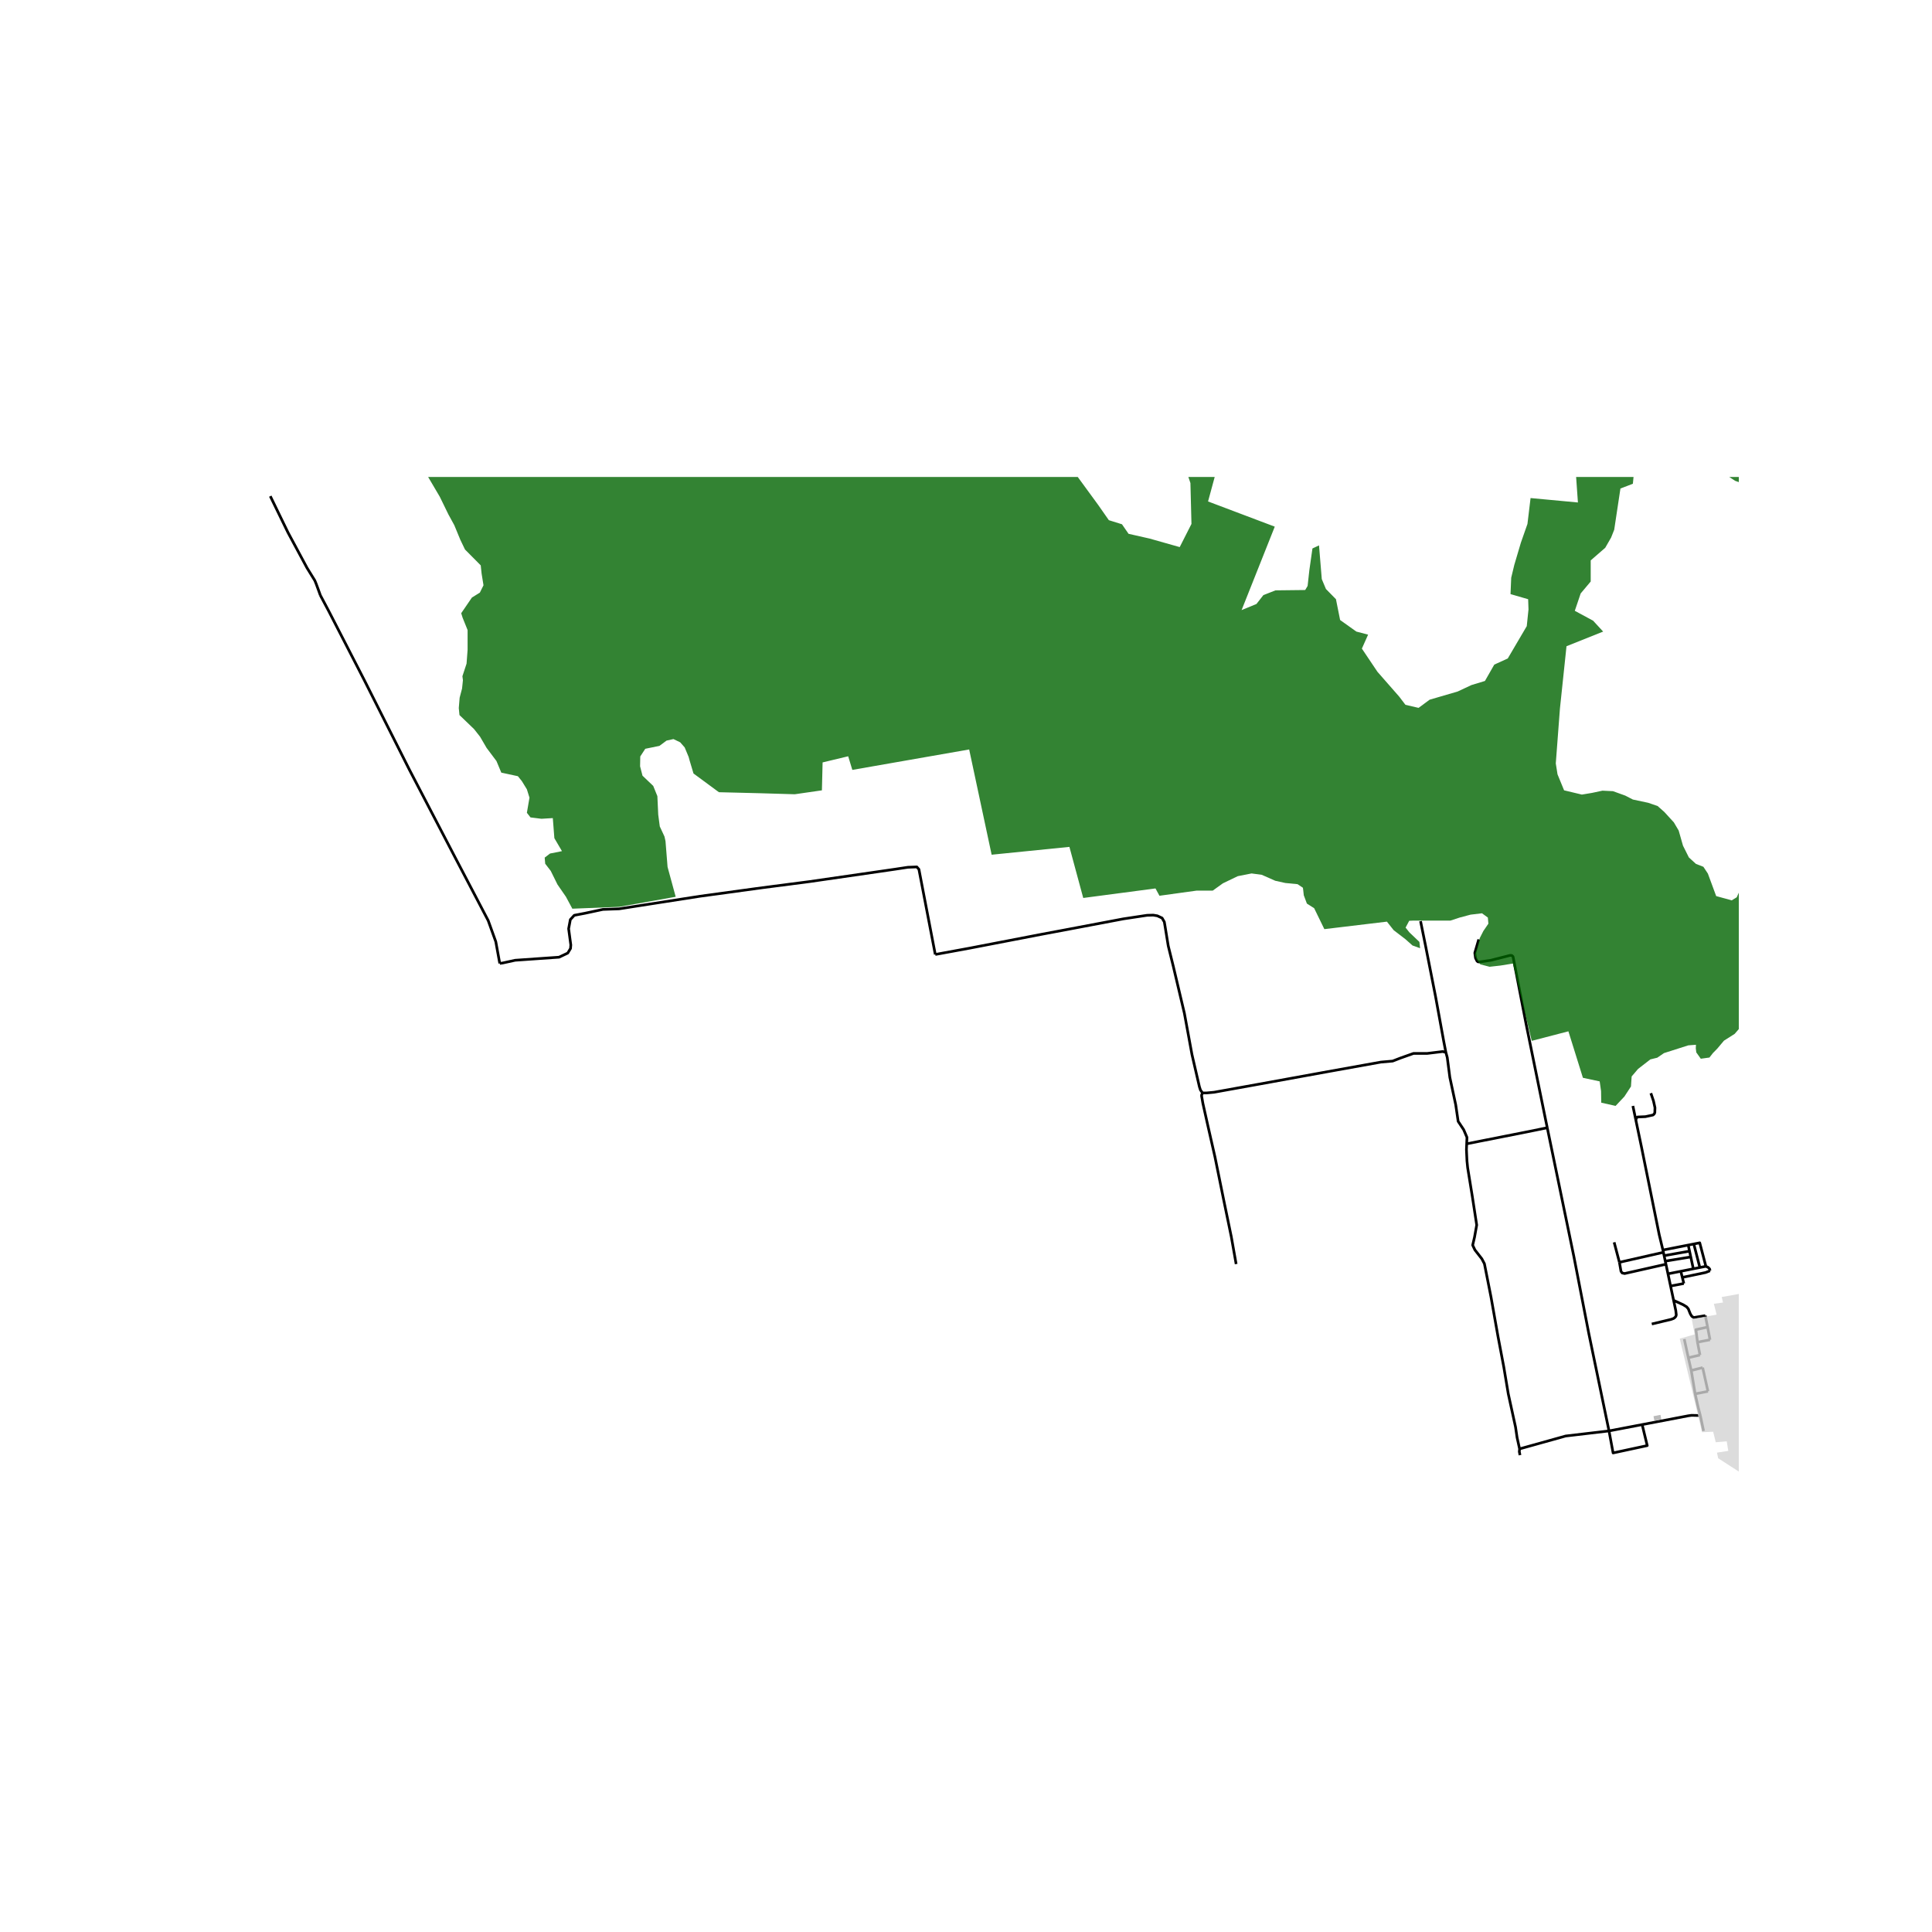 <svg xmlns="http://www.w3.org/2000/svg" width="960" height="960" viewBox="0 0 720 720"><defs><style>*{stroke-linejoin:round;stroke-linecap:butt}</style></defs><g id="figure_1"><path id="patch_1" d="M0 720h720V0H0z" style="fill:#fff"/><g id="axes_1"><path id="patch_2" d="M90 549.442h558V177.758H90z" style="fill:#fff"/><g id="LineCollection_1"><path d="m599.632 533.263-16.16 1.898-17.167 4.79M566.453 542.294l-.245-1.317.097-1.026M546.592 426.257l-.092 2.176.194 4.189.257 2.538 1.74 10.725 1.634 10.639-.797 4.466-.708 3.046.837 1.777 2.576 3.3.966 1.84 2.448 12.376 2.576 14.532 2.19 11.55 1.675 10.028 2.705 12.375.58 3.934.932 4.203M599.632 533.263l12.351-2.359M611.983 530.904l1.892 7.827-12.72 2.734-1.523-8.202M576.618 420.28l9.914 47.976 5.572 28.717 7.528 36.29M633.659 527.528l1.217 5.745M633.659 527.528l-.738-2.8M611.983 530.904l17.159-3.277 1.26-.176 3.257.077M629.19 505.995l4.347-1.012M629.19 505.995l-1.511-6.953M629.19 505.995l1.094 4.738M631.734 519.455l4.768-.943M631.734 519.455l-1.45-8.722M632.92 524.728l-.07-.273-.63-2.819-.486-2.18M632.597 500.2l.308 1.568.632 3.215M632.597 500.2l4.672-.9" clip-path="url(#p6a704ea44a)" style="fill:none;stroke:#000"/><path d="m636.368 494.57-4.345.961.224 1.82.35 2.85M635.523 490.3l.845 4.27M623.706 484.6l3.54 1.623 1.3.793.627.738.75 1.861.551.919.72.476 4.33-.71M636.368 494.57l.901 4.73M635.733 471.917l-2.248.445M637.259 473.58l-.11-.654-.54-.587-.876-.422M631.23 463.597l2.209-.434 2.294 8.754M619.722 465.856l9.432-1.852M619.722 465.856l.18.847M609.594 417.244l2.122 10.141 6.622 32.735 1.384 5.736M623.706 484.6l.8 3.765.195 1.635-.156.56-.38.45-.46.337-.908.337-7.224 1.731M623.706 484.6l-1.134-5.333M622.572 479.267l-.967-4.55M622.572 479.267l4.948-.945M620.845 471.14l.76 3.577M620.845 471.14l-.245-1.15M603.51 470.426l.589 3.37.448.608.912.204 15.386-3.468M621.605 474.717l4.777-.947M631.23 463.597l-2.076.407M631.23 463.597l2.255 8.765M633.485 472.362l-2.434.483M629.154 464.004l.485 2.261M631.05 472.845l-4.668.925M631.05 472.845l-.948-4.42M620.6 469.99l-.434-2.042M620.6 469.99l9.502-1.565M630.102 468.425l-.463-2.16M620.166 467.948l-.264-1.245M620.166 467.948l9.473-1.683M636.502 518.512l-.988-4.431M634.53 509.668l.984 4.413M634.53 509.668l-4.246 1.065M348.55 355.702l-6.095-31.726-.78-.897-3.35.128-5.024.76-8.76 1.27-22.8 3.3-17.65 2.286-23.187 3.173-18.468 2.873-.875.136-2.685.418-8.116 1.27-6.095.222-1.449.31-5.21 1.117-3.993.762-1.465 1.603-.636 3.403.812 6.038-.108 1.324-1.035 1.713-3.236 1.532-16.36 1.142-4.618 1.012-1.11.159M119.385 221.846l3.036 5.713 13.397 26.022 16.747 33.258 17.004 32.623 12.368 23.61 2.833 7.87 1.31 7.191.176.897M100.73 184.906l6.587 13.535 7.101 13.202 2.899 4.697.523 1.27.83 2.253.715 1.983M546.592 426.257l.102-2.394-1.224-2.856-2.06-3.11-.903-6.155-2.19-10.218-.966-7.426-.515-1.903M448.17 407.32l1.586-.021 2.705-.253 16.554-2.984 25.828-4.696 19.775-3.554 4.38-.38 2.962-1.143 4.83-1.714h5.154l5.732-.698 1.16.318M529.4 343.294l1.836 9.044 3.735 18.945 3.06 16.754.805 4.158M348.55 355.702l12.875-2.364 26.674-5.141 10.62-1.992 19.91-3.768 8.841-1.333 2.319-.063 1.505.254 1.78.824.837 1.46.258 1.524 1.151 7.1.073.397 1.867 7.544 4.123 17.453 2.834 15.423 2.77 11.995.394 1.213.788 1.091" clip-path="url(#p6a704ea44a)" style="fill:none;stroke:#000"/><path d="m460.674 471.08-1.804-10.185-2.866-13.867-3.22-15.866-2.738-12.058-1.771-7.933-.475-2.745.032-.432.337-.675M626.382 473.77l.57 2.284M627.52 478.322l-.567-2.268M637.259 473.58l-1.676.658-8.63 1.816M619.902 466.703l-16.392 3.723M603.51 470.426l-1.963-7.458M576.618 420.28l-.617-2.985-7.31-35.89-4.831-24.91-.451-.413-.604-.047-7.093 1.808-4.171.62h-.716l-.38-.302-.562-1.126-.242-1.722v-.294l1.45-4.934M546.592 426.257l22.163-4.377 7.863-1.6M608.529 412.154l1.065 5.09M609.594 417.244l.416-.774.242-.199 2.938-.126 2.826-.611.451-.39.234-.507.056-1.84-.564-2.547-.966-2.856" clip-path="url(#p6a704ea44a)" style="fill:none;stroke:#000"/></g><path id="PatchCollection_1" d="m66.963-634.876-1.095 4.255-.386 1.777.709 2.096 1.417 2.667 2.834 4.381 1.16 6.223-.323 2.031-2.383 4.319-3.156 1.714-4.96 2.667-2.64 1.143-3.672.253-4.316.763-.837 1.016-.322 2.476-3.736 4.445-1.932 1.333-1.804-.508-2.447.381-.58 3.62-.644 2.667-3.736-2.287-1.482-2.794-3.027-2.158-4.122.19-1.997.254-2.705.254-3.35.572-3.928 2.92-2.062 3.747-.193 2.73 1.74 3.429.45 2.413-2.061 1.079-1.997-1.651-1.932.826-2.834.762-3.543.825-3.478.445-2.125-1.524-2.835-.064-2.769 1.714-2.963 1.715-3.542 1.778-4.574 2.158-3.092 1.08-.837 2.159-1.739 3.111-3.156 1.016-.708 1.46 1.867 4.255 3.479 3.746 2.447 2.286 5.41 2.095-.322 2.222-1.159 2.287-1.288.126-2.576-2.857-2.77-3.428-3.607-3.62-5.024-2.984-3.092-.445-3.993.445-5.733.063 14.943 24.002 13.784 21.08 1.16-1.651.58-2.159 1.352-2.35 2.319-3.11 2.705-1.017 1.932 2.033 1.417 2.666-1.352 4.635-2.834 2.095-3.414 2.096 1.803 5.65 5.862-.634 13.14-2.032 1.803-1.08 3.93-.571 6.634-1.968-3.865-2.54-1.546-1.27.773-1.841 2.318-2.095 2.964-.572 1.48 2.223 1.096 4.126 19.968-5.27.966-2.857-.065-3.111-1.803-3.746-2.19-7.556-3.672-5.016-1.546-2.921 3.414-5.905 3.736-2.857 3.349.508 1.03-2.477-.643-7.301v-6.286l.322-2.794 3.027-1.46 5.217.888 3.35 2.096 5.153 3.365 4.83-.508 2.512-2.54 2.19-3.175 2.899-3.428 4.702-.128 1.352 2.922.194 1.84 1.159 5.144 4.058.826 4.766-2.287 2.255 1.524 1.03 2.35 1.61 4.127 2.577 2.54 2.77-1.207 2.512-6.413.45-2.793.13-5.143 1.996-1.525 6.12-.698 5.41 2.603 3.735-2.095 6.763-.952 9.211 1.08 1.224 6.095 1.16.317 3.478.889 3.993-.445 4.444-1.714 2.963-1.778 1.804-5.715.58-2.158 2.898-6.604 3.93-2.032-.258-4.762-.774-3.112.967-4 .643-3.174-1.159-1.27-3.027-.635-5.926-1.715-2.77-2.73-1.03-4-1.224-4.382 3.027-.825.709 1.397 1.16 1.841 1.416 1.651 3.8 3.874 3.93 2.666 2.64 1.143 1.16 3.302-.258 4 1.224 4.064 1.417 1.905-.258 2.92-1.352 3.24-1.224 1.84-2.126 2.54-.708 1.524-.837 2.54-.065 2.35 2.448 1.714 5.089 3.301 2.64.509 4.767.254 6.248-.318 7.664-1.143 1.417-2.031 1.933-2.668 2.769-.254 4.058-.57 2.706-.7 2.318-1.904 3.671.444.838 4.064-.451 2.032-6.57-.572-1.481 1.27 1.545 4.826.065 1.588-.386 1.396 3.284 2.032 6.441 2.159 4.509-.445 5.089-.19 2.962-.38 2.899-.7 2.834-.19 1.804-.064 1.996-2.031 2.384-2.159 1.03-2.858.709-2.666-1.03-3.048-.838-5.588.708-2.413 3.543-1.905 1.352-3.048.967-2.73 2.898-.635 2.512-2.032 3.414-1.841-1.16-2.159-2.705-6.858 2.448-.19 1.932 2.159v2.92l.773 1.08 3.22 1.651 2.77 2.413 3.607 2.222h8.438l8.76-1.206 1.288-.571 1.417 8.635-7.664 5.842-1.16 1.714.773 2.223-.451 1.714-2.126-3.111-1.932-2.477-2.64.381-8.503 2.222-.708 1.08-3.35 3.111-5.475 3.365-2.125 2.286v3.683l-.967 2.032-4.186 1.841-2.383.889-1.417 1.207h-3.285l-1.095 1.777 1.159 2.477 1.288 6.604-.386 4.063-1.997 1.524-5.281-.953-2.255.7-2.899 1.205-2.833.128-3.994-.826-1.932 1.587-.837 1.842-3.157-1.842-3.027-2.92-.387-1.779-1.674-2.285-2.64-1.46-2.964-2.414-1.481-3.174-.966-3.302-2.641-1.65-2.964-2.35-23.767 4.19.451 1.46 1.61 2.477.323 3.048-.13 2.095-1.416 1.969-2.126-.064-.709-2.476-1.545-2.984-.065-4.572-46.569 10.73 3.35 12.636 2.64-.254 3.736-.953 3.543 1.27.644 2.922 1.932 3.618 2.32 1.334 1.803 3.492-.065 3.048.322 1.27-2.705 1.016-1.932-1.207-3.994-2.095-3.543-4.19-3.477-3.048.515 16.889 1.675 7.873 3.349 14.032.128 4.381 1.74 1.46 2.834-.254 3.929-.57 2.512.126 2.64-.508 2.835-1.143 1.288-2.984.902-1.714-.194-3.365-1.996-2.159-1.482-3.047-1.417-3.493-1.288-2.222-1.481-4.445-1.095-3.174-1.031-2.032 1.417-1.46 2.383.19.773 1.905 1.095 2.159 2.77 3.682 2.383 4.127 1.997 4.254.58 2.984 1.61 4.699 1.803 1.905 3.993-1.08 7.343-1.08 2.577-2.03.129-1.906 2.834.064 24.734-4.064 36.971-8.571 2.254 5.841.58 3.492 1.353 4.064.902 5.016 1.481 2.222 4.96 1.842 3.736-.89 1.546 1.207.45 2.095-4.315 4.889-2.255 1.524-2.77 1.08-2.962 1.332-3.542 2.477-.71-2.603.065-3.111-1.481-2.858-20.934 4.128-8.76 1.523-4.25.698-3.35 1.651.064 6.222.967 3.112 2.898 2.92-.644 2.223-1.803 1.968-.13 3.62-.772 2.221-1.418-.825-1.223-2.222-1.288-1.905-3.027-1.968-3.157-1.525-2.125-.316-1.417 1.079-1.868 1.778-3.157-.382-2.898-2.857-.966-4.127-2.898-2.603-2.77-2.095-5.282.38-3.35.763-4.122.063-3.864 1.08-4.445 1.143-5.152 1.65-3.543.254-3.735 1.016-5.605 1.143-19.838 4.952-3.285 1.905-1.16 2.032 1.096 4.635.064 3.683.258 2.412 1.803 2.984 2.899 1.587 3.993 2.476-.193 1.905-2.319 1.143-1.481 1.206.193 2.794 1.417 2.159 3.35 1.65 4.122 2.16 3.542 2.539 3.478 2.667 2.255 3.555 15.91-2.984 1.803-1.588-.71-1.46-1.931-1.777-.387-3.048-.772-2.984-.387-2.857-.58-3.301 2.061-1.207.902 2.031v2.921l1.288 3.365 1.031 3.556 2.061 5.079 30.08-4.38 1.353-.699v-2.413l.515-3.555-.322-2.603-.193-3.048 1.48-2.73-1.545-2.032.58-2.286 2.383.254 2.705-2.73 5.7-4.635 1.675-.825h2.48l1.933-.127 2.35-.54 2.834-.032 2.995.636-2.382 1.904-2.19.508-7.73 1.905-2.448 3.174-.128 5.334 1.16 7.238 2.447 6.095 5.925 27.682 1.933 1.777 3.864 1.27 6.57-.127 4.767.508 5.668 2.794 9.146-2.54 1.546-2.54 1.03-2.666 3.478-.381 3.479-1.524.644-3.682 3.994-3.429 2.962-4.825.258-5.333-.644-4.572.257-5.714 4.51-3.047 4.637 2.92.129 3.556-1.546 2.285-3.736 1.905-.515 4.19-1.16 6.223-3.864 4.57-5.024 8.509-.515 5.333 5.41 7.746 2.963 2.666 5.41 1.778 6.57-1.524 2.576-8.889 1.418-2.031 5.668-2.032 10.305.38 9.147 4.191 5.282 10.667.772 3.428 7.987 5.08 7.6 3.936 8.632 1.524.128 3.555-4.122 4.317-7.343 5.714-5.667-2.92-4.252-2.032-5.153-5.46-2.318-7.238-.902-5.206-2.319-6.603-9.275-3.047-10.177-.127-1.16 2.54-.515 3.555-2.576 3.936-1.932 5.587v8l-.774 7.872-5.668.762-.772-4.952-.644-4.952-4.38-4.317-8.116-6.603-7.987-6.223-6.956-2.793-7.858 1.143-14.171 7.556-.837 2.983.129 3.873-3.607 8.127-2.061 2.92.321 2.095-.257 4.318-2.061 1.587-3.543-2.667.966-4.317-1.03-2.476-1.546.952-2.77 2.857-.515 8.127-13.268 2.73-23.51 5.015.386 1.778.515 2.222.387 3.81 2.06 3.936 2.384 4.127.644 7.682-1.03 3.364-1.675 3.365.708 2.54 6.312.889 7.022 1.523-1.031 3.492 1.997 12.951 1.224 2.095 3.864 2.032 7.665 1.778 1.997 2.793-.709 1.587-5.475.317-4.315-.507-6.442-.064-4.701.952-2.77 2.857-2.254 2.857-1.997-1.714v-4l.387-4.634 1.738-3.047-.128-6.285-1.418-3.239-2.125-3.809.193-2.603v-4.888l-.644-1.397-1.803-3.048.386-2.856.129-3.937-.451-4-.708-5.776-1.804-3.81-1.675-4.761-2.447-3.302-1.74.19-30.015 3.175v2.92l-.644 7.746-3.027 13.904 4.444 13.713 1.675 4.57 2.577 1.778 7.342 2.032.902 4.063-3.993 1.143-4.251 2.413-2.706 5.078-1.417 6.476-.773 9.142.644 5.206 53.204-15.364 2.962 4.444.13 3.428-.774 2.286-2.318 2.793-5.025 4.064-3.993 5.333-4.251 3.046-5.54-1.142-5.668 1.142-2.447 5.207-2.834 4.443-.773 4.19 4.766 2.032 5.507 3.84.451 1.365.355 2.096 1.32 1.65.74 3.65.387 2.064 1.03 1.143 2.61 1.078 4.057 1.492 2.094.032 3.09 1.968 2.932.921 2.737-.35 3.06.794 3.06.952 2.093.128 2.77-.191 6.73-2.254 3.028-.508 2.512-1.142 3.349-2.54 3.285-2.285 1.095 1.714 1.224 2.793-1.095 2.095-7.794 5.396-1.804 1.397-3.091.19-4.251-.38-4.767-.064-2.06 1.65.708 1.143 3.607.318 3.478.381 1.545 2.539.71 1.714 3.026 1.143 5.54-.318 2.77 1.08 1.48 2.793 1.418 4.063-2.448 1.206-3.478-.698-6.634-2.794-8.953-3.936-3.607-1.84-4.315-1.016-4.316-3.047-6.055-4.762-2.576-2.158h-2.641l-1.997.825-5.861-.571-1.868-2.159-3.22.381-6.184-.19-3.22-.381-4.702 2.095-1.74 1.968-1.095 2.602-2.447 1.715-2.835-1.905-2.898-.19-5.024-1.08-8.309-2.602-9.533-2.476-3.993-17.141-2.254-5.777-2.448-1.46-2.77-1.714-2.061-2.54-2.64-2.539-1.933-1.905-5.217-1.016-3.672-.19-2.19 1.65-3.027 4.254-1.61 2.35-2.126-.953-.064-4.317-2.254-3.872-5.025-3.302h-2.77l-2.125.952-2.319.254-8.244-3.174.386 5.396v2.222l-2.19.826-3.8-.508-.257 1.396 1.223 3.429 1.482 3.808 1.932 7.492-.386 2.158-4.702 2.032-24.477.571-22.8.254-2.449 42.534 2.32 2.158 2.19 3.746 1.803 1.396 3.671.318 2.963-.952 2.061-1.841 3.672-.317.322 2.666-1.03 2.54-1.353 4.062.193 1.968 3.993 2.603 1.546-1.333 2.512-1.968 3.8-.953 1.353 3.048 1.61 3.428-1.352 2.793-2.384 4.825-1.803 2.73-1.61 3.935-.13 4.38 12.496-1.206 1.095 6.158 3.028 5.396 1.803 2.221 2.512 1.588 3.027-.444 1.675 1.65-.064 2.222 1.224 6.538 1.932 2.857 3.35 3.491 4.508.127 5.282-.698 4.122-.825 2.705-.952 4.38-2.984 2.512-1.778 2.899.762-.58 1.778-1.288 1.714-2.254 3.745 2.318 2.095-3.027.508-6.57.57-1.997.572-1.159 3.746-.13 6.285 1.096 5.014-2.254 1.46-10.178 2.286 2.126 17.012.773 9.332-.515 4.57 1.16 5.967 25.12-6.665 6.054-.064 12.238-3.872 1.868-.254 5.797-.317 2.899-1.46 4.637-1.08 2.383-.697 5.475-2.222 2.448-2.476 1.932-2.857.644-3.237 1.675-2.92 1.803-2.793 1.031-3.365 5.797-1.714 2.383-1.714 3.028-2.031 3.091 1.523.966 1.905-4.122 3.745 5.024 9.776 10.241.127.645 4.57 1.095 3.111.515 6.22 1.867 1.652 3.994 3.681-.58 1.778-3.8-.572-4.766-.952-2.061 1.524-1.417 2.92-3.672 7.237-4.187 5.077-2.447 6.602-35.04 7.11 5.024 3.554 1.868 2.73 3.736 2.73 1.997 1.84 1.482 2.032.257 2.54-1.932 6.982 1.159 4.062.451 2.793 1.675 2.159 1.159 3.998-.838 2.095 1.031 1.84 1.224-1.84v-2.793l-.386-3.3-.194-2.159-.386-3.047-.644-1.904-.451-1.904.386-1.905 1.289-2.539 3.027-3.555 5.603 4.317 4.316 1.84 3.478.382 5.926-.254 2.125-2.286.645-2.856 1.481-4.507 1.417-2.856 1.03-.254 1.547 1.523.515 4.507-2.254 1.714-1.546 2.603.257 2.729 3.93 1.397 5.925 1.142 7.085.889 4.058-17.139 4.96-11.997L170.6-20.5l.194-4 .708-3.808 2.19-1.714 1.61-3.364 1.868-2.54 2.963-1.84 7.794 1.586 41.48 10.411 1.482-.889 2.06-.571 1.804 1.27.13 3.49-6.571 1.524-7.343 1.46-3.027.953-.257 2.666 2.382 2.602 2.062 2.032-.58 1.904-4.251-1.46-1.868-2.095-2.447-2.475-2.964-.952-7.278.316-2.19.953-2.383 2.666-2.834.825-.837-1.333-1.61-2.983-2.448-2.222-13.398-3.555-11.014 32.628 18.357-8.95 3.671-4.761 2.384-1.714 2.254-.445 2.384 1.397-6.506 13.013-24.412 11.743-2.448 3.238 11.401 19.677 25.893 8.76 4.766.38 2.32-2.538-.13-3.301-.515-3.174-1.932-1.904-5.54-3.301-2.318-7.236 2.447-3.428 2.577.127 3.35 4.063 6.312 5.077 6.827 4.571 6.506 1.27 2.77-.699 2.64-4.888 1.353-2.412.322-1.396-.194-1.905-1.287-3.173-.709-2.856-.322-4.38.966-2.984 1.996-5.014.902-4.952 1.289-2.539 1.932-1.46 1.74-.762 2.125.635.515 2.158-.129 1.968-.516 4.952 14.558 6.728-1.224 3.745-2.448 5.015.837 1.777 4.638 1.524 3.285-.128 2.963-.38.515 2.158-1.803 1.016-2.061.888-3.672.889-4.251.38-3.8.064-3.671 1.08-18.036 16.122-.129 2.412-1.674 8.633.257 7.617 1.546 3.809 8.373 12.187 41.481 12.949-2.318 7.109 18.292 2.158 7.73-1.523 3.993 1.142 4.122 1.396 3.478 2.286 3.35-4.317 2.319-5.84 9.661-5.839 4.638-7.363 3.993-6.728 4.637-2.412 3.607 2.792.13 4.063.644 5.459 3.477 6.601 5.025 5.205 9.404 3.174 9.79 1.523 7.987 2.032-9.146 23.358 6.183 5.712 33.494 45.828 3.993 5.712 4.895 1.524 2.448 3.554 7.858 1.777 11.207 3.174 4.38-8.633-.386-15.233-1.224-3.618 4.702-2.411 1.031-.952 1.16-1.778.064-1.65-.065-3.428-.708-3.618-1.997-3.998-1.417-3.872-.258-3.555 1.16-3.047-.065-3.363 1.868-.889 3.736-1.84 4.895 14.027.354 8.03-1.546 3.046-.644 3.268-4.476 16.503 24.862 9.394-12.366 31.1 5.539-2.284 2.576-3.3 4.509-1.778 11.079-.127.902-1.523.644-5.84 1.159-8.124 2.448-1.142 1.03 12.567 1.546 3.682 3.736 3.808 1.546 7.743 6.054 4.316 4.38 1.143-2.319 5.204 5.797 8.632 8.116 9.267 2.319 3.046 4.895 1.142 4.122-3.046 10.435-3.047 5.153-2.411 5.024-1.523 3.478-6.094 5.024-2.285 7.085-12.059.644-6.22-.128-3.808-6.57-1.905.257-6.092 1.16-4.824 2.447-8.252 2.448-6.982 1.16-9.647 17.648 1.65-1.03-14.599-8.954-1.46-18.744-3.808 1.096-5.395 13.848 3.745 8.309.508.386-4.824-.129-9.394.644-8.061 2.513-8.633 2.125-7.108 3.414-3.174 2.898-11.426 4.38-.254 1.675-1.332-.966-1.587-2.125-4.697-.967-4.253 1.932-3.491 2.577.126 2.447 4.127 3.092 4.125 6.248-9.838 13.269 3.872-1.804 4.633-.386 8.443-.194 5.395-1.288 3.681-2.19 1.523-8.953 2.92-4.444 9.648-4.187 1.778-1.546 3.681-.129 4.19-2.318 2.665-1.61 8.57-1.095 7.044.837 6.665 7.407-3.808 1.675-2.031 3.349-2.158 3.8-1.206 4.316-3.491 9.21-4.38 4.831-.254 5.153-3.808 5.153-.127-.709 1.777.13 2.92-1.482 4.951.386 4.887 3.607 4.887 4.831 2.412 3.8.635 3.865 1.079 1.675 2.222-.644 2.92 1.674 5.204-2.834.571-4.186-.888-1.353-2.095-.193-1.079-3.479-1.206-5.152-3.364-2.512-3.364-3.028-3.808-3.027-3.682-6.956-4.57-5.218-.952-7.085 6.411-5.797 3.999 1.16 5.077-.516 5.332-4.637 1.778-2.32 15.36-1.159 2.92-2.19 3.808-5.41 4.696v7.87l-3.736 4.444-2.19 6.474 6.828 3.681 3.736 4.062-13.655 5.458-2.448 23.23-1.546 20.438.644 4.062 2.448 5.966 6.634 1.587 3.8-.635 3.865-.826 3.929.191 4.573 1.65 2.835 1.46 5.668 1.206 3.542 1.206 2.512 2.221 3.543 3.872 1.803 3.047 1.61 5.648 2.19 4.38 2.641 2.41 2.77 1.08 1.675 2.539 3.092 8.377 5.796 1.587 1.868-1.142 1.481-3.3 4.123 1.65.644 2.792-.257 5.585-1.353 4.253 2.319 2.601 1.61 1.65 9.404-.253 1.61 3.872-1.095 3.998-1.352 3.935-3.543 6.029-6.892 8.123-2.32 4-5.152 5.965-3.993 2.538-2.448 2.92-1.675 1.713-1.288 1.65-3.22.445-1.675-2.349-.193-1.523.064-1.333-2.866.222-9.05 2.888-2.512 1.714-2.576.635-4.573 3.554-2.383 2.792-.258 3.744-2.448 3.745-3.285 3.49-5.346-1.205-.064-4.316-.516-3.617-6.247-1.333-5.41-17.326-13.656 3.554-7.02-28.814-4.703.762-3.993.444-3.414-.888-1.288-1.587-.902-1.968.967-2.475.965-3.744 1.353-2.666 1.868-2.729-.193-2.285-2.19-1.587-4.251.508-4.058 1.08-3.478 1.142h-13.913l-1.417.063-1.353 2.539 1.418 1.777 3.735 3.554.258 2.348-2.834-1.015-2.641-2.349-4.38-3.363-2.512-3.174-23.317 2.793-3.8-7.806-2.705-1.714-1.16-3.11-.193-1.777-.129-1.015-1.996-1.333-4.573-.444-3.736-.826-5.025-2.221-3.8-.508-5.153 1.016-5.538 2.665-3.8 2.73h-6.056l-13.783 1.903-1.482-2.728-26.924 3.553-5.153-19.04-28.984 2.92-8.374-39.224-43.541 7.616-1.546-5.077-9.533 2.285-.258 10.409-10.112 1.46-12.882-.381-15.394-.381-9.469-6.981-1.48-4.951-.323-1.206-1.481-3.554-1.675-1.904-2.512-1.207-2.577.572-2.64 1.967-5.282 1.08-1.868 2.856-.065 3.681.902 3.49 3.994 3.808 1.546 3.808.321 6.919.58 4.379 1.74 3.745.386 1.713.773 9.647 3.027 11.107-20.998 3.745-17.52.698-2.383-4.443-3.156-4.57-2.512-5.077-2.06-2.665-.194-2.285 1.997-1.524 4.444-.888-2.834-4.824-.58-7.489-4.25.254-4.06-.508-1.352-1.713.967-5.649-.967-3.11-1.867-3.047-1.482-1.84-6.183-1.333-1.804-4.316-3.671-4.887-2.448-4.19-2.254-2.855-5.41-5.204-.258-2.603.322-3.872.901-3.427.323-3.11-.194-1.46 1.546-4.696.386-5.141v-7.363l-1.867-4.633-.515-1.65 3.993-5.84 2.963-1.84 1.352-2.73-.708-4.38-.322-3.046-5.862-5.903-1.739-3.617-2.254-5.46-2.19-3.998-3.22-6.601-4.896-8.315-.064-3.998-1.997-3.365-3.027-1.903-2.77.38-1.61 1.397-1.997 2.475-2.254.762-1.933-1.968-.257-1.84 2.318-4.57 1.482-2.73-.129-5.586-2.19-3.935-4.058-.825h-1.803l-5.346-2.285-2.512-3.237h-3.671l-3.028-1.968-.257-3.745-.065-3.49-2.512-2.603-1.546-.826-4.186.064-5.282-.825-2.705 1.84-3.865 2.413-4.122 2.221-5.09 3.618-.32 2.793-2.384 1.333-3.607-.444-2.125.317-2.062 2.348-.128 3.365.901 2.602-1.159 1.904-6.57 1.396-23.574 5.46-18.486 3.363 6.698 14.218.709 1.143 2.898 1.269 1.289 2.983-.13 2.095-.836 2.22-3.994.7-3.285.19-5.024.063-4.251.381-7.085 4.697-4.058 7.553-.966 5.776-.129 2.856-.45 4.38-1.611 7.299-.58 7.363-.902 3.617-1.545 2.222-4.38 1.078-1.933-2.094.902-4.443.837-5.712 1.482-4.824 1.997-3.618.193-2.094-.193-2.857-12.367-3.427-7.923-3.11-2.254-15.741-5.153-15.106-2.577-7.68-.322-4.19-.386-3.554-2.19-1.587-6.12.635 1.869 3.046 3.285 4.443-.58.953-2.19 2.221-1.481 3.174-.902 3.49 1.16 3.682 1.545 7.427-.322 1.396 1.417 4.443-3.929.571-.773 2.221-1.288 2.984-2.576-2.158-3.994-5.015-1.61-7.616-.193-6.157-1.095-3.935-.644-4.126-.709-4.062-.58-1.397-1.997 1.08-3.349.634-2.834 1.079-.515-.889-3.865 2.984-2.318 1.967-.967 2.159-.257 2.792-.645 3.555-.515 2.665-1.352 1.714-1.997-1.523-.515-6.664-1.095-3.237-1.031-2.984 1.61-4.57 2.19-1.587 1.804-1.904 1.352-1.523.451-1.714-1.738-2.412-3.608-1.777-4.895-.19-6.699 1.142-4.83-2.031-5.282 1.206-4.573.698-2.448.317-13.784 1.65-7.407 3.555-2.963 2.095-2.77 2.094-1.288 2.666-.966 2.92-3.027 6.157-1.74 3.935-2.898 1.333-4.122-2.158-.515-1.396 1.545-4.57.065-3.301 1.224-3.935 2.512-3.491.064-2.92-1.674-2.031-1.997-3.238 1.095-1.904-.258-2.793-.515-2.348-.773-.952-3.285-.445-.387-1.84 1.74-1.714 2.511-.317 1.546-.317 1.74-1.842 1.416 1.334.13 1.777-.065 2.285-.193 3.554.128 3.618.838 2.095 3.027-.698 1.224-2.412 1.352-1.524-3.349-4.57 1.868-.634 1.868-5.65 1.74-1.967 3.542-1.397 3.284 1.841 3.092 3.999 2.705-.825-1.932-6.919-.644-2.158-.129-3.237.065-3.555 2.125-1.206 2.77-.063 2.512 1.523 1.417 3.301 1.417 3.174.902 8.314 3.156 2.349 6.506-2.856 19.13-2.856 14.105-2.095 6.57-2.412 1.353-3.682-.13-3.745.323-6.283-1.352-2.476-7.858.699-7.215 1.332-5.41-1.206-4.445-1.587-1.61-.698-10.756 3.11-5.797.445-6.312.507-5.025.318 1.74-2.158 9.725-.762 3.93-1.015 4.315-.953 4.38-1.968.902-1.967-11.4-.127-.387-1.143.708-1.84 2.898-2.031 1.546-2.73-1.03-3.491 3.156-1.587h3.35l2.833 1.08 2.384 1.205 4.83 2.158 5.604 3.174 7.278 1.016h6.57l7.665-.445 6.699-2.03 3.35-.953 6.956-.254 5.41-1.206 4.702-.825 9.662-3.872-.193-5.966 3.607-4.38.064-2.222-1.868-4.19-4.058-.888-3.091 1.333-3.479 2.095-5.088 3.364-4.058-.508 1.417-5.396.451-8.442-.258-3.237 2.963-3.11 4.445-2.095 3.349-2.285 1.481-2.856.709-3.11 3.607-3.62 3.478-1.84 2.512-1.777.58-2.476.322-3.49-.902-1.524-4.38-3.174-3.864-1.905-5.411-.888-7.214-1.397h-9.404l-7.858-.888-11.143-4.507-4.96-2.73-4.38-.19-8.309 2.158-6.312 1.904-2.834.889-2.705 1.587-4.251 1.968-1.546 1.714-1.74 1.586-.901 2.92-.58 3.873-.45 5.713.064 2.793.128 3.872 1.16 3.237.064 4.253-4.573.444-2.77.952-3.413.952-.322-1.777 2.77-2.285.966-1.65.257-2.095-.386-3.237-.902-3.301-1.546-3.872.451-3.682.451-4.38.966-2.92 1.417-3.3 2.126-4.254 1.223-1.396 2.384-1.84 2.318-1.46 1.74-1.778-2.19-2.031-2.448-1.206-5.54-2.159-1.352-2.285.258-1.65 1.868-.825 2.383-.762 2.061-1.143 2.19-.127 2.899 1.46 3.413.254 2.384-.952 1.287-2.158.13-1.778-1.804-3.428-1.546-2.094-2.77-2.222-3.929-2.476-4.702.508-3.993 1.016-3.414.254-4.25-3.047-.645-3.809 2.641-2.095 1.546-1.333 2.447-.825 4.83-.127 3.157-.063 3.22-.445 4.187-1.079 2.706-.952 3.156.508 2.64 1.206 5.411.698 3.414-.889 2.125-3.364-.257-3.491-.902-6.983 1.224-2.222 2.448-2.666 2.511-2.158 2.448-2.539.773-2.793-.58-2.54-.386-3.808.322-4.126 1.545-5.523-1.416-5.587-2.641-2.856-2.77-2.666-2.126-4.126-1.416-2.159-1.933-.063-2.19 1.905-1.868 1.904-2.705 2.095-2.254 1.65-2.512 1.968-2.963 1.016-3.092-.826 2.319-2.793 2.898-2.222 5.347-5.776.965-3.238-1.674-3.49-3.478-5.397-5.99-6.094-3.543-3.936-3.156-8.126-1.288-10.728-3.93-11.934-.321-4.508-1.868-3.745-2.963-.38-3.479 1.269-4.444 2.285-4.38 2.349-5.603 3.364-8.116 6.666-5.926 6.856-8.824 1.84-8.889.192-8.18-.636-1.03-1.968-.323-3.998-.129-4.635.58-3.3 1.417-3.365 3.736-2.35 3.671-.57 5.669.063 5.54 2.095 2.64 1.904 8.244-.317 1.997-3.555.837-6.983 2.255-1.968 5.797-2.73 3.993-3.174 3.994.889 4.38 1.968 2.254-.572 4.766-.571 5.024.063 3.35 1.46 5.152 2.92 5.346-1.205 2.513-4.127-1.933-3.618-4.96-1.968-5.152-4.19-3.22-3.428-2.964-5.015-2.705-5.84-3.413-4.825-23.06 4.697-12.43-55.358 24.926-6.285 4.187-1.587 1.739-1.523.773-1.524 2.447-.191 3.092 1.333 1.095 1.334 22.48-6.92-.838-1.524-1.417-2.285-1.996-1.27-3.092-4.19-2.835-7.936-1.803.38-3.092.064-2.898-1.523-6.119-.952-2.834.317-3.865 2.73-3.8 2.856-2.705 1.715-2.448-.254-6.892-8.444-9.146-.508-2.899-.317-3.929-.762-3.091-1.65-3.543-2.858-2.577-3.11-.257-2.35 7.987-.38 2.77 4.698 2.06.57 8.245 1.842 6.055-2.602-1.03-2.54-1.869-1.968-3.607-2.413-3.864-2.412-2.19-1.524-6.763-2.412-3.8-2.794-1.594-3.015 5.732-1.35 6.231 2.27 2.32 1.651 2.576 2.349 3.478 3.11 4.509 2.286 2.64.952 2.255 2.286 1.74 2.031 1.738 2.667 1.739 2.349 2.77 2.095 2.448-.127 3.027-1.27.644-1.777.45-3.175.065-4.126.129-3.111.45-2.222 2.126-.953 1.997.762.515 1.46.129 1.778-.193 3.048-.065 3.81.13 3.935 1.61.318 4.38-1.016 1.996.254 2.448-.89 1.545-2.285 1.997-2.984 4.316-7.999 3.542-6.222 3.93 1.27-.516 2.285-1.095 1.588-1.416 1.714-.516 2.413-2.319 4.697-2.06 5.715-1.804 2.348-1.095 3.047 2.833 5.27 10.693 14.729 33.816-8.19 1.48-1.08-1.48-2.158-1.289-2.857-2.06-3.618-1.676-4.825-1.996-2.666-1.868-1.397-2.705-1.968-2.899-1.714h-2.512l-3.22-.572v-2.159l2.125-1.587L-46.4-279v-2.095l-.192-3.43 2.254-2.793 1.932-1.46 1.675 2.286-.902 2.35-.902 3.745.129 1.841 1.74 2.857 2.447 2.54 4.122 2.475 2.255 1.842 3.027 4.062 2.383 4.381 3.35 6.349 12.302-3.429 42.382-46.472-8.889-33.648-3.349-.445-3.414.127-2.319-.762-4.573-.063-3.414.889-3.735-.254-2.899 1.206-1.932 1.016-3.092 1.396-3.156 2.159-2.254 2.032-3.865 3.555-2.254 3.047-.258 2.54.129 3.873-.58 5.523-.902 4.254-1.674 2.984-2.705 1.333-.645-2.222.258-2.793.708-2.857-.515-2.73-1.932-1.969-2.19-.444-4.122.635-4.702.762-4.316 1.079-3.478 1.968-2.899 1.841-2.06 1.524-.967-1.397.837-3.047 2.19-2.667 2.641-1.777 3.671-1.524 4.574-.698 2.834-.89 3.35-1.332 4.186-2.16 1.675-1.967 2.19-3.047 2.254-1.778 3.35-1.651 2.962-1.016 2.384-4.317 1.03-3.619 1.03-1.524 1.868-.127 3.156.191 2.77.19 3.672.064 10.756-3.238 3.028-.508 2.447.254 1.933-1.841-7.601-20.825-99.257 25.904 1.74 3.238.772 4.444.322 2.794.838 2.412.643 2.73 1.675 2.857 1.095 1.714-1.416 1.714 3.607 3.111 2.705 2.73 3.35 7.682-3.737 1.524-1.095-2.095-.966-2.476-1.997-2.095-1.867-1.905-3.865-3.65-1.127-2.635-.354-3.048.096-1.872-2.222-2.477-1.578-3.237.29-1.524.515-1.556-2.512-4.317.032-1.65-7.633 1.555-.902 5.428 1.933 2.413.87 1.524.708 2.412v1.429l.419 1.682.805 1.27 1.385 2.285.193 2.223.129 2.253.16 3.746-2.898 1.08-2.866-10.92-3.156-6.572-9.597 3.873 2.06 10.412-1.094 1.27-3.736.38-1.868-11.046-10.112.508-2.255-.19-5.475-.382-4.251-.126-.773 2.475-3.349 3.873-5.733 4.19-7.02 5.016-1.095-2.603.064-2.603 2.06-1.714 4.639-2.857 4.315-3.556 2.32-4.253 1.48-1.333-.257-1.08-15.265 4.254-2.126.19-2.834-1.777-1.095-2.603-2.963-1.651-1.546-2.222 2.512-6.73-1.675-7.3-2.512-7.048-2.19-7.746-2.125-6.984-.644-4.317-1.224-4.445-11.208-1.46-3.607.445-3.091 1.206-6.892 3.238-1.481.635-2.77 3.11v7.937l.966 2.984 4.058 5.524 5.733 6.221 2.125 1.651 1.675-.254 6.57-.063 6.376 1.08 5.604 1.015 1.932 2.222-1.932 2.286-4.51 1.396-5.731-.571-4.38-2.158-5.347-2.032-2.833 2.35-.13 3.173 1.482 3.175 2.834 1.777 3.414.889.129 1.969-2.255 2.031.323 5.206.837.825 2.834 1.46-.708 1.08-2.706.444-2.383-.254-2.512 1.397-.966 1.841-.837 2.54-2.32 1.587-.901 2.158 1.224 2.096 3.092 1.523 3.027.508 2.319.572 1.288 2.094-2.061.7-2.706-1.27-1.803-.191.257 2.412-.837 2.413-2.512 2.285-1.16 3.175-1.352 1.46-1.868 1.333-1.997.444-1.352-1.84.644-1.588 1.352-2.412 2.32-2.603.836-2.667-1.48-.825-4.832-1.904-3.413-2.794-1.353-6.73-9.34-15.554v-1.968l.902-1.715.193-1.206.194-1.778.966-1.015 1.868-1.27.708-1.46 1.74-1.46 2.254-.318 3.091.762.71 1.84.385 2.414v2.666l.709 3.428 2.061 2.794 1.417 3.555 1.868.89 2.255-1.27.837-1.969.45-2.794.451-3.682-.837-3.555-.901-4.19-1.997-2.857-2.062-2.286-.257-2.857-.838-2.35-3.413-7.046-9.21 2.666.772 1.778 3.22 3.492-.58 1.904-2.833 2.921.515 2.603-1.868 2.413-3.285 4.38-3.929 3.111-8.695-18.665 2.576-1.27 3.22-.698 2.963-1.715 1.997-1.524 3.414-1.46 4.637-3.619 1.546-1.523.13-1.714 1.739-2.16.901-3.047-.58-3.682v-4.889l.709-5.778-.129-1.333 2.383-1.65.58-1.842-11.465-14.73-10.306 2.096-2.576.254-3.35.952-2.705 1.968-3.027-.952 9.34-6.666.45-9.397-10.241-8.762-.58-4.571 18.808-5.588.322-3.619-.58-1.46-.45-2.794-.193-3.047-3.51-4.826-4.703-2.952-3.156-8.92-8.631 2.349-3.93 9.745 2.448 10.604-19 5.396-.323.318.097.953.354 1.364.322 2.096-.064 2.38-1.578 1.493-1.642 2.476-2.351.825-2.577-.476v-1.683l1.192-1.745 1.61-1.366 1.352-2.984.29-2.793-3.027.635-9.662-4.508-5.217-3.207-2.286-.317h-1.997l-3.285.603-1.675 2.381-.676 2.635.805 2-.451 1.81-2.351-.54-1.481-2.064-1.095.604-.194 1.587 1.16 1.174.515 1.207v3.19l-8.824 2.778-7.294-3.476-5.83-3.365-4.041-4.667-2.802-3.302 1.61-2.46 5.217-5.333 2.705-3.302 3.865-2.349 3.929-4.89 1.546-2.983 3.607-1.841 2.512-2.032 7.407-4.19 2.576-1.207 3.092-3.302 2.126-2.92 2.576-1.905 1.16-8.381-1.546-1.143-11.401 3.048-7.085 1.524-10.628 2.54-11.465 2.603-3.929 2.444-.483 1.556-.193 1.714-.42 1.968-1.19 1.969-2.03 1.27-1.964 2.412-2.126 1.46-1.642 2.032-.58 2.826-4.734 1.904-7.085-.54-9.243-2.412 17.52-5.333 1.932-3.62 3.35-6.158-40.128 8.635-5.411.38-2.899-1.777-4.25-9.715-1.482-9.778-1.417-7.301-3.736-14.985 21.062-6.73-1.224-1.27-2.125-.698-3.028-.318h-2.189l-3.414-1.841 1.03-1.841 4.767-3.048-1.353-2.54 1.031-2.286 2.899 1.207 1.61 2.984 2.125.889 5.668-1.778 3.156 1.714 2.641 5.905 12.883-2.032-6.892-28.318-5.153.508-1.482-.572-1.288-2.476.644-3.111 4.251-3.683 35.297-2.794-14.428-58.798zm-264.727 154.548-20.676 4.984 1.16.572 1.674 1.714 1.062.794 2.931 1.047 2.738 1.334 1.61 1.11 1.61 1.366 1.707 1.524.87 1.777-.45 1.588-1.998.857-2.35-1.27-2.19-2.031-1.547-.89-1.9.128-2.866.38-3.8.921-1.257 1.524.097 2.095 1.353 1.588 4.573 3.84 1.482 1.588.225 2.127.257 4.794.033 4.635-1.16 1.11-2.061.921-1.127 1.524 2.77 1.08 1.449 1.587 23.381-6.571-2.383-11.937-.58-.222-1.16.254-1.159-.254-2.093-1.238-1.514-2-2.028-1.46-2.159-1.302.323-.921 1.417-1.048 8.18 2.381zm-64.282-5.841-3.671 2.73.772 2.412.644 1.969.966 2.222.451 1.905 2.899 2.159 6.12 1.777 2.575 3.62 23.575-5.397-.194-2.54-2.64-2.095-4.38-2.413-1.417-1.333-1.933-1.397-2.447-1.016-6.441-1.143-4.123.762-3.671.571zM7.577-598.048l-46.634 5.842-5.023 4.826.128 2.667.773 2.794.773 5.968-1.804 2.667-4.38 3.048-2.705 4.063-.128 3.684 3.477 1.905 9.018-.509-1.675-5.841 15.588-9.144 2.19-2.032 4.509-.762 5.797-.888 5.926-3.048 4.637.254 4.637.126 1.804-2.793.644-6.35zm24.347-19.175L34.5-601.73l4.122-.635 3.864-.89 6.055-3.682h5.282l4.766 1.397 3.736-3.302 4.766-7.62-7.471-12.064-4.38.127-4.123-.254-4.766-.254-4.895 3.302-3.736 4.063z" clip-path="url(#p6a704ea44a)" style="fill:#006400;fill-opacity:.8"/><path id="PatchCollection_2" d="m634.325 533.75-8.341-34.873 5.571-1.587-1.095-5.711 9.275-1.65-1.03-4.062 3.413-.444-.482-2.063 11.819-2.094 2.962 13.993 4.477-.602.87 3.998 13.751-2.951 1.289 4.537 3.606-.507 2.094 9.55 1.965-.603 1.256 4.824 1.449 5.838 16.553-3.014 2.706 12.597 13.622-2.666 1.257-1.713 12.56-2.443-1.611-6.727 9.855-2.411-.837-3.047 7.794-.634 2.769 10.978-.837 10.725-43.09 7.647 1.69 8.187 21.77-3.966.37 2.094-9.983 15.738-9.242 1.84 3.22 14.628-8.438 1.523-.483-2.158-10.21 2.062-4.411-2.126-.451-1.871 2.512-1.143-.773-3.617-7.955 1.206-4.927-19.8-7.922 1.682.74 5.965-4.83.476-1.74-1.523-2.287-1.174-14.395-6.854-9.855-6.345-.451-2.095 4.22-.666-.58-3.554-4.09.349-.967-3.934z" clip-path="url(#p6a704ea44a)" style="fill:#d3d3d3;fill-opacity:.8"/><path id="PatchCollection_3" d="m616.21 527.783 2.592-.507.342 1.697-2.592.508z" clip-path="url(#p6a704ea44a)" style="fill:#a9a9a9;fill-opacity:.8"/></g></g><defs><clipPath id="p6a704ea44a"><path d="M90 177.758h558v371.684H90z"/></clipPath></defs></svg>